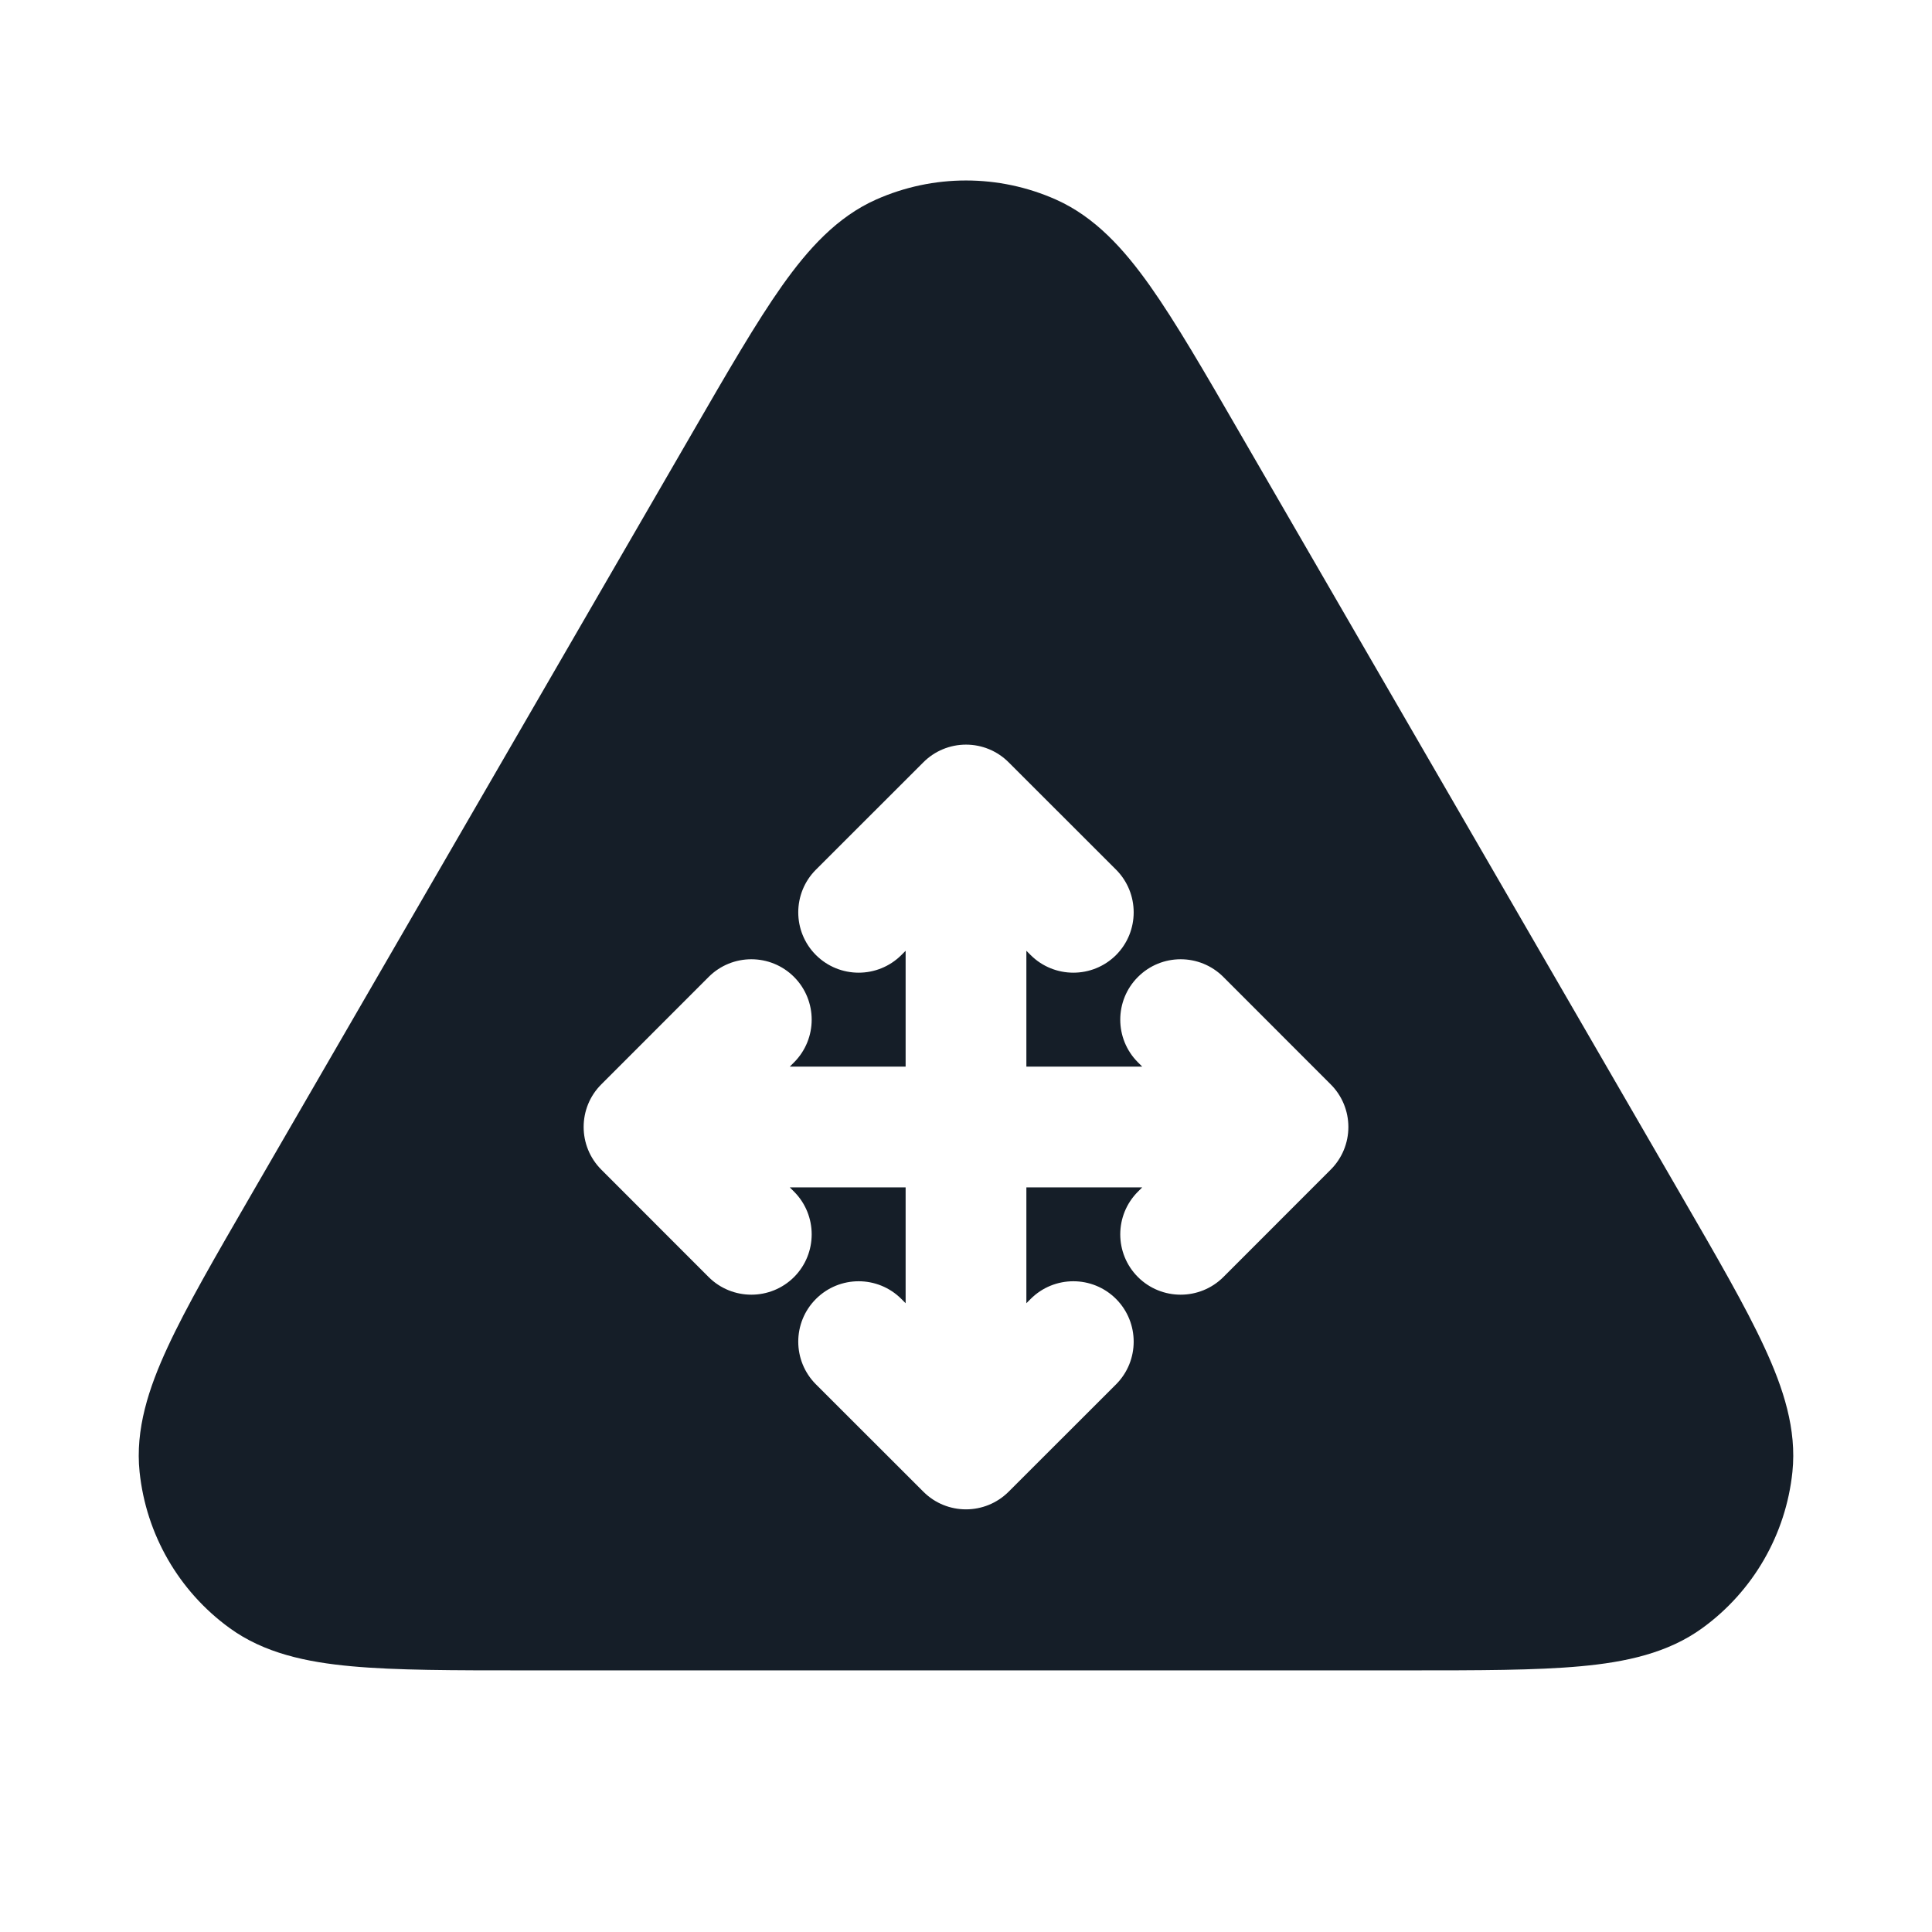 <svg xmlns="http://www.w3.org/2000/svg" viewBox="0 0 24 24">
  <defs/>
  <path fill="#151E28" d="M13.117,2.479 C13.602,2.695 13.961,3.093 14.285,3.55 C14.606,4.004 14.961,4.617 15.399,5.375 L15.399,5.375 L15.418,5.408 L20.868,14.821 L20.887,14.854 C21.327,15.614 21.684,16.229 21.918,16.736 C22.154,17.245 22.321,17.756 22.266,18.285 C22.185,19.061 21.779,19.766 21.148,20.224 C20.718,20.537 20.192,20.648 19.633,20.699 C19.077,20.75 18.366,20.75 17.488,20.75 L6.512,20.75 C5.634,20.75 4.923,20.75 4.367,20.699 C3.808,20.648 3.282,20.537 2.852,20.224 C2.221,19.766 1.815,19.061 1.734,18.285 C1.679,17.756 1.846,17.245 2.082,16.736 C2.316,16.229 2.673,15.614 3.113,14.854 L3.132,14.821 L8.582,5.408 L8.601,5.375 C9.039,4.618 9.394,4.004 9.715,3.55 C10.039,3.093 10.398,2.695 10.883,2.479 C11.594,2.163 12.406,2.163 13.117,2.479 Z M12,9.25 C11.801,9.25 11.61,9.329 11.47,9.47 L10.136,10.803 C9.843,11.096 9.843,11.571 10.136,11.864 C10.429,12.156 10.904,12.156 11.197,11.864 L11.25,11.811 L11.25,13.25 L9.811,13.25 L9.864,13.197 C10.156,12.904 10.156,12.429 9.864,12.136 C9.571,11.843 9.096,11.843 8.803,12.136 L7.47,13.47 C7.177,13.762 7.177,14.237 7.47,14.53 L8.803,15.864 C9.096,16.156 9.571,16.156 9.864,15.864 C10.156,15.571 10.156,15.096 9.864,14.803 L9.811,14.75 L11.25,14.75 L11.25,16.189 L11.197,16.136 C10.904,15.843 10.429,15.843 10.136,16.136 C9.843,16.429 9.843,16.904 10.136,17.197 L11.47,18.53 C11.762,18.823 12.237,18.823 12.53,18.53 L13.864,17.197 C14.156,16.904 14.156,16.429 13.864,16.136 C13.571,15.843 13.096,15.843 12.803,16.136 L12.75,16.189 L12.75,14.75 L14.189,14.75 L14.136,14.803 C13.843,15.096 13.843,15.571 14.136,15.864 C14.429,16.156 14.904,16.156 15.197,15.864 L16.53,14.53 C16.671,14.39 16.75,14.199 16.75,14 C16.75,13.801 16.671,13.61 16.53,13.47 L15.197,12.136 C14.904,11.843 14.429,11.843 14.136,12.136 C13.843,12.429 13.843,12.904 14.136,13.197 L14.189,13.25 L12.75,13.25 L12.75,11.811 L12.803,11.864 C13.096,12.156 13.571,12.156 13.864,11.864 C14.156,11.571 14.156,11.096 13.864,10.803 L12.53,9.47 C12.39,9.329 12.199,9.25 12,9.25 Z"/>
</svg>

